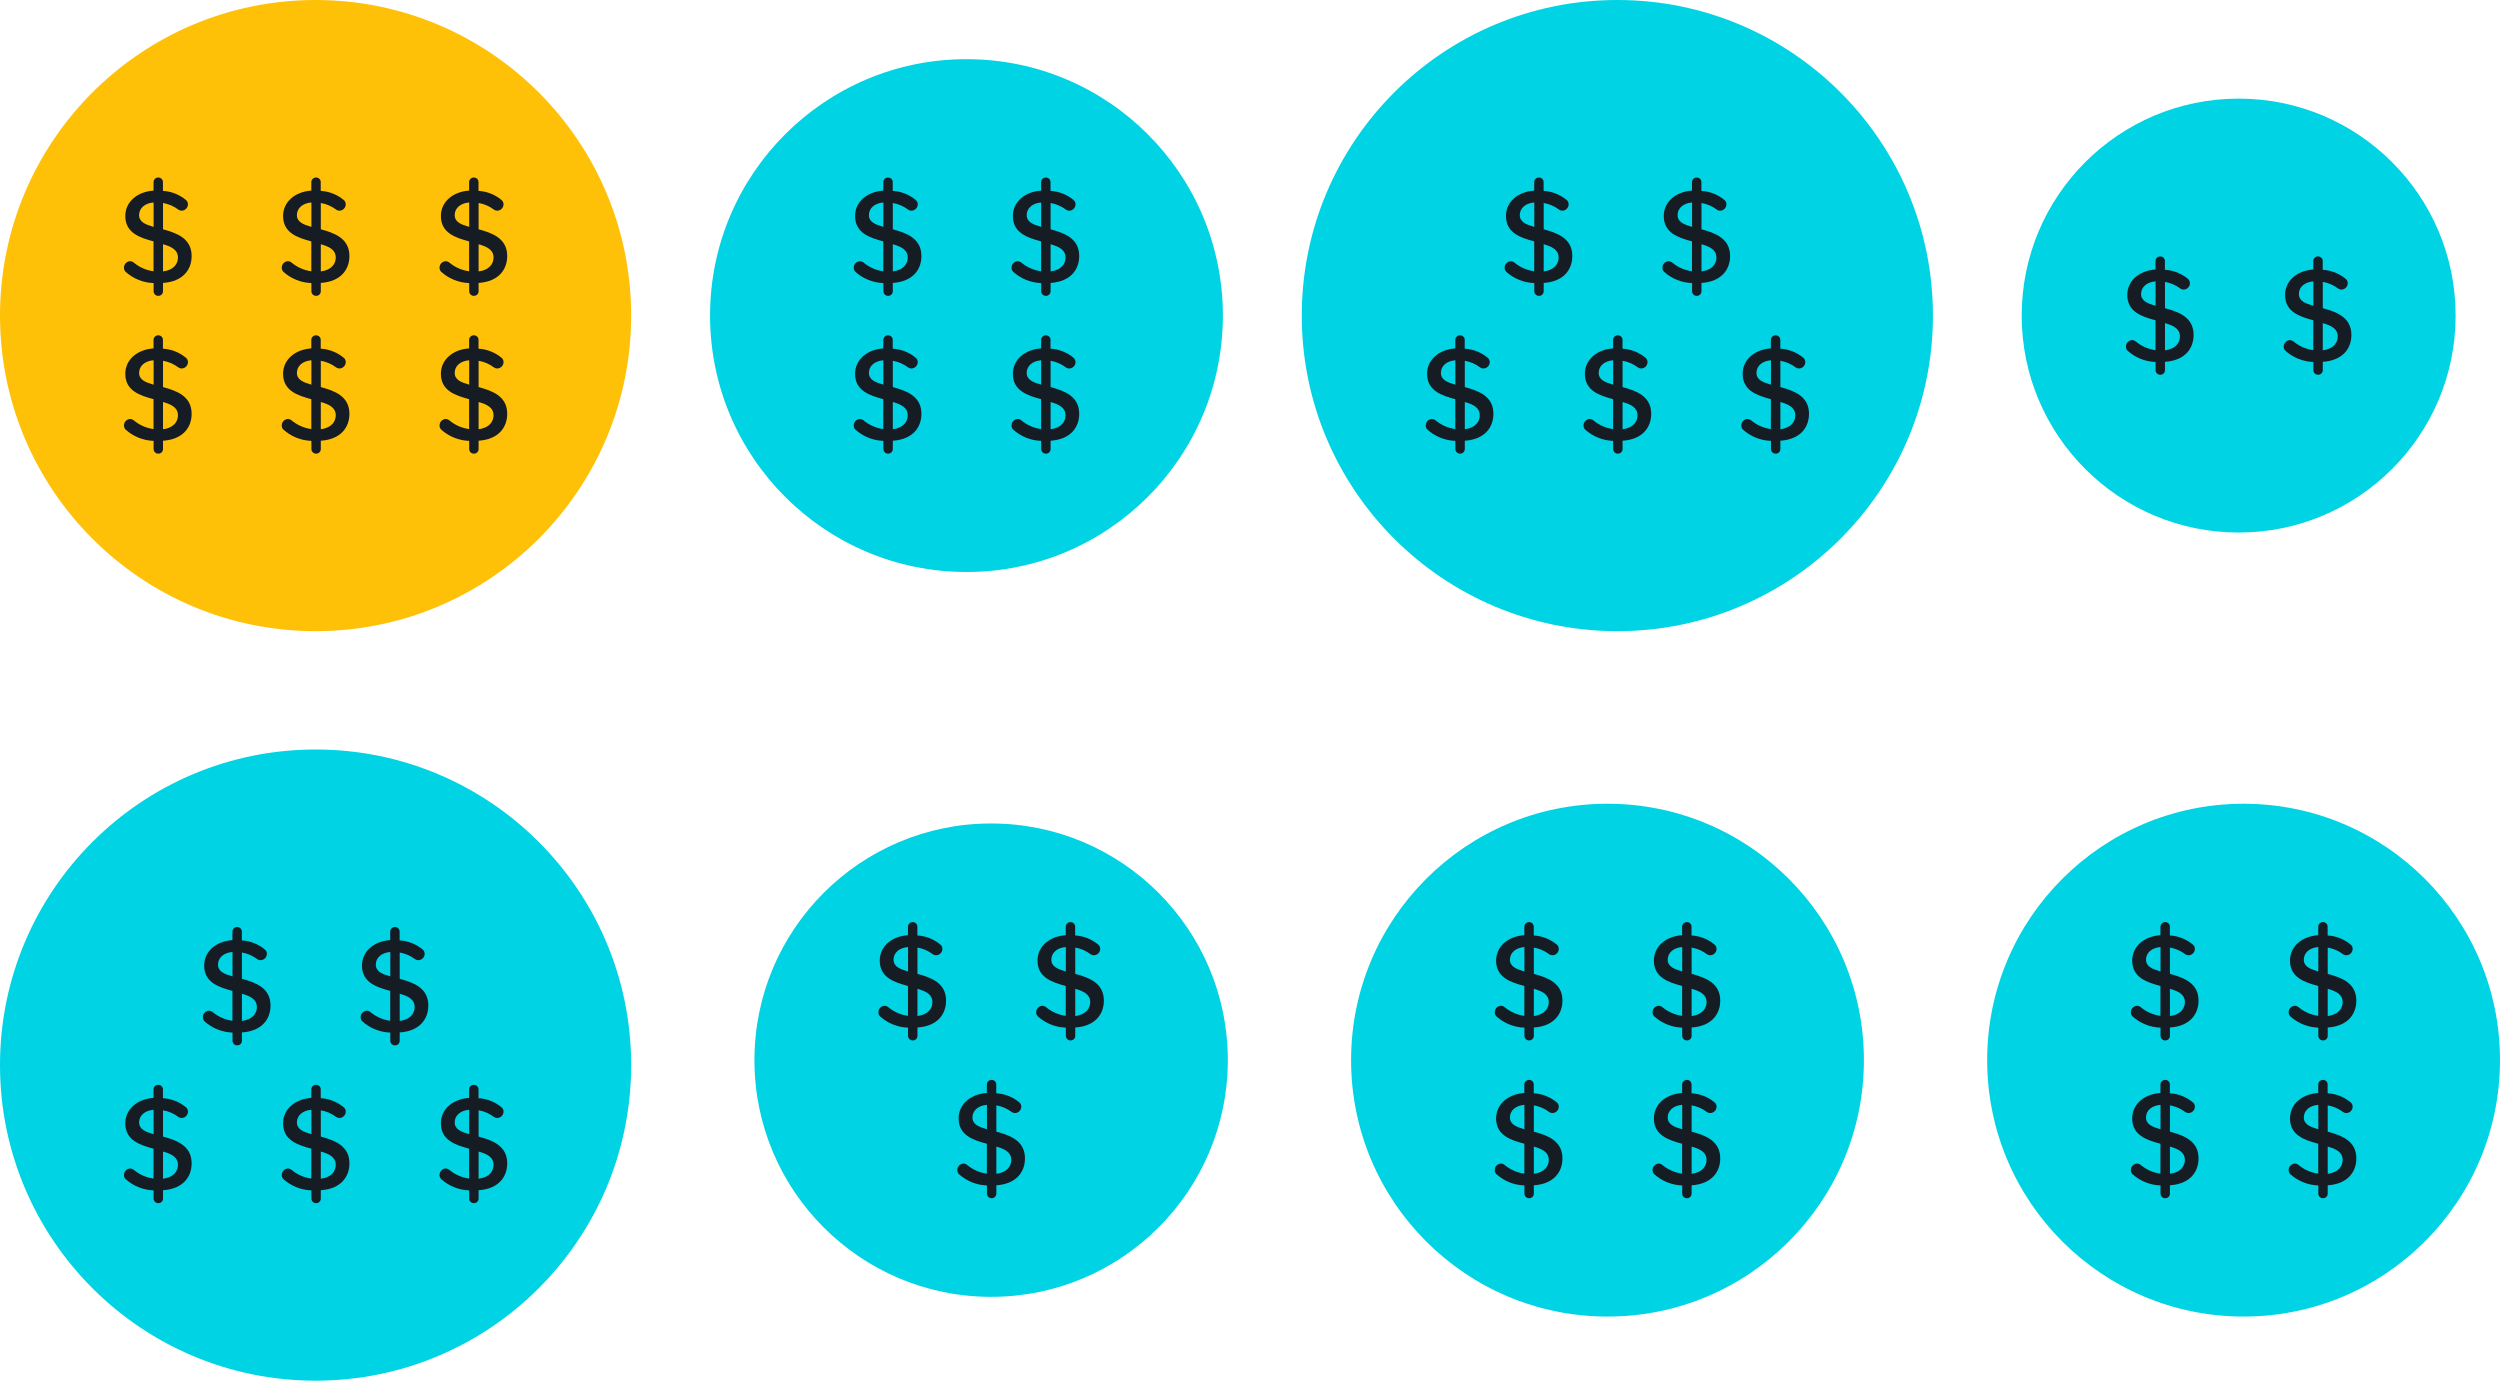 <svg width="507" height="280" viewBox="0 0 507 280" fill="none" xmlns="http://www.w3.org/2000/svg">
<circle cx="64" cy="64" r="64" fill="#FFC107"/>
<g clip-path="url(#clip0)">
<path d="M33.06 46.5V41.168C34.201 41.36 35.277 41.828 36.197 42.531C36.38 42.657 36.595 42.725 36.818 42.728C37.531 42.728 38.113 42.154 38.12 41.44C38.122 41.134 38.002 40.84 37.787 40.622C36.459 39.484 34.792 38.813 33.045 38.713V36.926C33.045 36.415 32.632 36.002 32.121 36.002C32.111 36 32.1 36 32.089 36C31.571 35.992 31.144 36.406 31.136 36.926V38.653C27.728 38.895 25.41 41.001 25.41 43.804C25.41 47.243 28.334 48.197 31.136 48.955V55.015C29.658 54.816 28.264 54.203 27.122 53.242C26.907 53.071 26.64 52.975 26.364 52.969C25.666 53.018 25.128 53.603 25.137 54.303C25.136 54.609 25.255 54.903 25.47 55.121C27.035 56.53 29.047 57.34 31.151 57.408V59.075C31.151 59.085 31.153 59.096 31.153 59.107C31.177 59.625 31.618 60.025 32.136 59.999C32.647 59.999 33.06 59.585 33.06 59.075V57.378C37.196 57.105 38.863 54.59 38.863 51.924C38.863 48.349 35.863 47.258 33.06 46.5ZM31.152 46.016C29.5 45.531 28.213 45.031 28.213 43.622C28.213 42.213 29.379 41.198 31.152 41.062V46.016ZM33.06 55.045V49.53C34.772 50.015 36.106 50.667 36.09 52.257C36.09 53.409 35.303 54.772 33.06 55.045Z" fill="#161C24"/>
</g>
<g clip-path="url(#clip1)">
<path d="M33.06 78.5V73.168C34.201 73.36 35.277 73.828 36.197 74.531C36.38 74.657 36.595 74.725 36.818 74.728C37.531 74.728 38.113 74.154 38.12 73.44C38.122 73.134 38.002 72.841 37.787 72.622C36.459 71.484 34.792 70.813 33.045 70.713V68.926C33.045 68.415 32.632 68.002 32.121 68.002C32.111 68 32.1 68 32.089 68C31.571 67.993 31.144 68.406 31.136 68.926V70.653C27.728 70.895 25.41 73.001 25.41 75.804C25.41 79.243 28.334 80.197 31.136 80.955V87.015C29.658 86.816 28.264 86.203 27.122 85.242C26.907 85.071 26.64 84.975 26.364 84.969C25.666 85.018 25.128 85.603 25.137 86.303C25.136 86.609 25.255 86.903 25.47 87.121C27.035 88.53 29.047 89.34 31.151 89.408V91.075C31.151 91.085 31.153 91.096 31.153 91.107C31.177 91.625 31.618 92.025 32.136 91.999C32.647 91.999 33.06 91.585 33.06 91.075V89.378C37.196 89.105 38.863 86.59 38.863 83.924C38.863 80.349 35.863 79.258 33.06 78.5ZM31.152 78.016C29.5 77.531 28.213 77.031 28.213 75.622C28.213 74.213 29.379 73.198 31.152 73.062V78.016ZM33.06 87.045V81.53C34.772 82.015 36.106 82.667 36.09 84.257C36.09 85.409 35.303 86.772 33.06 87.045Z" fill="#161C24"/>
</g>
<g clip-path="url(#clip2)">
<path d="M65.061 46.5V41.168C66.201 41.36 67.277 41.828 68.197 42.531C68.38 42.657 68.595 42.725 68.818 42.728C69.531 42.728 70.113 42.154 70.121 41.44C70.122 41.134 70.002 40.84 69.787 40.622C68.459 39.484 66.792 38.813 65.045 38.713V36.926C65.045 36.415 64.632 36.002 64.121 36.002C64.111 36 64.1 36 64.089 36C63.571 35.992 63.144 36.406 63.136 36.926V38.653C59.728 38.895 57.41 41.001 57.41 43.804C57.41 47.243 60.334 48.197 63.136 48.955V55.015C61.658 54.816 60.264 54.203 59.122 53.242C58.907 53.071 58.64 52.975 58.364 52.969C57.666 53.018 57.128 53.603 57.137 54.303C57.136 54.609 57.255 54.903 57.47 55.121C59.035 56.53 61.047 57.34 63.151 57.408V59.075C63.151 59.085 63.153 59.096 63.153 59.107C63.177 59.625 63.618 60.025 64.136 59.999C64.647 59.999 65.06 59.585 65.06 59.075V57.378C69.196 57.105 70.863 54.59 70.863 51.924C70.863 48.349 67.863 47.258 65.061 46.5ZM63.152 46.016C61.5 45.531 60.213 45.031 60.213 43.622C60.213 42.213 61.379 41.198 63.152 41.062V46.016ZM65.061 55.045V49.53C66.772 50.015 68.106 50.667 68.09 52.257C68.09 53.409 67.303 54.772 65.061 55.045Z" fill="#161C24"/>
</g>
<g clip-path="url(#clip3)">
<path d="M65.061 78.5V73.168C66.201 73.36 67.277 73.828 68.197 74.531C68.38 74.657 68.595 74.725 68.818 74.728C69.531 74.728 70.113 74.154 70.121 73.44C70.122 73.134 70.002 72.841 69.787 72.622C68.459 71.484 66.792 70.813 65.045 70.713V68.926C65.045 68.415 64.632 68.002 64.121 68.002C64.111 68 64.1 68 64.089 68C63.571 67.993 63.144 68.406 63.136 68.926V70.653C59.728 70.895 57.41 73.001 57.41 75.804C57.41 79.243 60.334 80.197 63.136 80.955V87.015C61.658 86.816 60.264 86.203 59.122 85.242C58.907 85.071 58.64 84.975 58.364 84.969C57.666 85.018 57.128 85.603 57.137 86.303C57.136 86.609 57.255 86.903 57.47 87.121C59.035 88.53 61.047 89.34 63.151 89.408V91.075C63.151 91.085 63.153 91.096 63.153 91.107C63.177 91.625 63.618 92.025 64.136 91.999C64.647 91.999 65.06 91.585 65.06 91.075V89.378C69.196 89.105 70.863 86.59 70.863 83.924C70.863 80.349 67.863 79.258 65.061 78.5ZM63.152 78.016C61.5 77.531 60.213 77.031 60.213 75.622C60.213 74.213 61.379 73.198 63.152 73.062V78.016ZM65.061 87.045V81.53C66.772 82.015 68.106 82.667 68.09 84.257C68.09 85.409 67.303 86.772 65.061 87.045Z" fill="#161C24"/>
</g>
<g clip-path="url(#clip4)">
<path d="M97.061 46.5V41.168C98.201 41.36 99.277 41.828 100.196 42.531C100.38 42.657 100.595 42.725 100.818 42.728C101.531 42.728 102.113 42.154 102.12 41.44C102.122 41.134 102.002 40.84 101.787 40.622C100.459 39.484 98.792 38.813 97.045 38.713V36.926C97.045 36.415 96.632 36.002 96.121 36.002C96.111 36 96.1 36 96.089 36C95.571 35.992 95.144 36.406 95.136 36.926V38.653C91.728 38.895 89.41 41.001 89.41 43.804C89.41 47.243 92.334 48.197 95.136 48.955V55.015C93.658 54.816 92.264 54.203 91.122 53.242C90.907 53.071 90.64 52.975 90.364 52.969C89.666 53.018 89.128 53.603 89.137 54.303C89.136 54.609 89.255 54.903 89.47 55.121C91.035 56.53 93.047 57.34 95.151 57.408V59.075C95.151 59.085 95.153 59.096 95.153 59.107C95.177 59.625 95.618 60.025 96.136 59.999C96.647 59.999 97.06 59.585 97.06 59.075V57.378C101.196 57.105 102.863 54.59 102.863 51.924C102.863 48.349 99.863 47.258 97.061 46.5ZM95.152 46.016C93.5 45.531 92.213 45.031 92.213 43.622C92.213 42.213 93.379 41.198 95.152 41.062V46.016ZM97.061 55.045V49.53C98.772 50.015 100.106 50.667 100.09 52.257C100.09 53.409 99.303 54.772 97.061 55.045Z" fill="#161C24"/>
</g>
<g clip-path="url(#clip5)">
<path d="M97.061 78.5V73.168C98.201 73.36 99.277 73.828 100.196 74.531C100.38 74.657 100.595 74.725 100.818 74.728C101.531 74.728 102.113 74.154 102.12 73.44C102.122 73.134 102.002 72.841 101.787 72.622C100.459 71.484 98.792 70.813 97.045 70.713V68.926C97.045 68.415 96.632 68.002 96.121 68.002C96.111 68 96.1 68 96.089 68C95.571 67.993 95.144 68.406 95.136 68.926V70.653C91.728 70.895 89.41 73.001 89.41 75.804C89.41 79.243 92.334 80.197 95.136 80.955V87.015C93.658 86.816 92.264 86.203 91.122 85.242C90.907 85.071 90.64 84.975 90.364 84.969C89.666 85.018 89.128 85.603 89.137 86.303C89.136 86.609 89.255 86.903 89.47 87.121C91.035 88.53 93.047 89.34 95.151 89.408V91.075C95.151 91.085 95.153 91.096 95.153 91.107C95.177 91.625 95.618 92.025 96.136 91.999C96.647 91.999 97.06 91.585 97.06 91.075V89.378C101.196 89.105 102.863 86.59 102.863 83.924C102.863 80.349 99.863 79.258 97.061 78.5ZM95.152 78.016C93.5 77.531 92.213 77.031 92.213 75.622C92.213 74.213 93.379 73.198 95.152 73.062V78.016ZM97.061 87.045V81.53C98.772 82.015 100.106 82.667 100.09 84.257C100.09 85.409 99.303 86.772 97.061 87.045Z" fill="#161C24"/>
</g>
<circle cx="196" cy="64" r="52" fill="#00D3E3"/>
<g clip-path="url(#clip6)">
<path d="M181.06 46.5V41.168C182.201 41.36 183.277 41.828 184.196 42.531C184.38 42.657 184.595 42.725 184.818 42.728C185.531 42.728 186.113 42.154 186.12 41.44C186.122 41.134 186.002 40.84 185.787 40.622C184.459 39.484 182.792 38.813 181.045 38.713V36.926C181.045 36.415 180.632 36.002 180.121 36.002C180.111 36 180.1 36 180.089 36C179.571 35.992 179.144 36.406 179.136 36.926V38.653C175.728 38.895 173.41 41.001 173.41 43.804C173.41 47.243 176.334 48.197 179.136 48.955V55.015C177.658 54.816 176.264 54.203 175.122 53.242C174.907 53.071 174.64 52.975 174.364 52.969C173.666 53.018 173.128 53.603 173.137 54.303C173.136 54.609 173.255 54.903 173.47 55.121C175.035 56.53 177.047 57.34 179.152 57.408V59.075C179.152 59.085 179.153 59.096 179.153 59.107C179.177 59.625 179.618 60.025 180.136 59.999C180.647 59.999 181.06 59.585 181.06 59.075V57.378C185.196 57.105 186.863 54.59 186.863 51.924C186.863 48.349 183.863 47.258 181.06 46.5ZM179.152 46.016C177.5 45.531 176.213 45.031 176.213 43.622C176.213 42.213 177.379 41.198 179.152 41.062V46.016ZM181.06 55.045V49.53C182.772 50.015 184.106 50.667 184.09 52.257C184.09 53.409 183.303 54.772 181.06 55.045Z" fill="#161C24"/>
</g>
<g clip-path="url(#clip7)">
<path d="M181.06 78.5V73.168C182.201 73.36 183.277 73.828 184.196 74.531C184.38 74.657 184.595 74.725 184.818 74.728C185.531 74.728 186.113 74.154 186.12 73.44C186.122 73.134 186.002 72.841 185.787 72.622C184.459 71.484 182.792 70.813 181.045 70.713V68.926C181.045 68.415 180.632 68.002 180.121 68.002C180.111 68 180.1 68 180.089 68C179.571 67.993 179.144 68.406 179.136 68.926V70.653C175.728 70.895 173.41 73.001 173.41 75.804C173.41 79.243 176.334 80.197 179.136 80.955V87.015C177.658 86.816 176.264 86.203 175.122 85.242C174.907 85.071 174.64 84.975 174.364 84.969C173.666 85.018 173.128 85.603 173.137 86.303C173.136 86.609 173.255 86.903 173.47 87.121C175.035 88.53 177.047 89.34 179.152 89.408V91.075C179.152 91.085 179.153 91.096 179.153 91.107C179.177 91.625 179.618 92.025 180.136 91.999C180.647 91.999 181.06 91.585 181.06 91.075V89.378C185.196 89.105 186.863 86.59 186.863 83.924C186.863 80.349 183.863 79.258 181.06 78.5ZM179.152 78.016C177.5 77.531 176.213 77.031 176.213 75.622C176.213 74.213 177.379 73.198 179.152 73.062V78.016ZM181.06 87.045V81.53C182.772 82.015 184.106 82.667 184.09 84.257C184.09 85.409 183.303 86.772 181.06 87.045Z" fill="#161C24"/>
</g>
<g clip-path="url(#clip8)">
<path d="M213.06 46.5V41.168C214.201 41.36 215.277 41.828 216.196 42.531C216.38 42.657 216.595 42.725 216.818 42.728C217.531 42.728 218.113 42.154 218.12 41.44C218.122 41.134 218.002 40.84 217.787 40.622C216.459 39.484 214.792 38.813 213.045 38.713V36.926C213.045 36.415 212.632 36.002 212.121 36.002C212.111 36 212.1 36 212.089 36C211.571 35.992 211.144 36.406 211.136 36.926V38.653C207.728 38.895 205.41 41.001 205.41 43.804C205.41 47.243 208.334 48.197 211.136 48.955V55.015C209.658 54.816 208.264 54.203 207.122 53.242C206.907 53.071 206.64 52.975 206.364 52.969C205.666 53.018 205.128 53.603 205.137 54.303C205.136 54.609 205.255 54.903 205.47 55.121C207.035 56.53 209.047 57.34 211.152 57.408V59.075C211.152 59.085 211.153 59.096 211.153 59.107C211.177 59.625 211.618 60.025 212.136 59.999C212.647 59.999 213.06 59.585 213.06 59.075V57.378C217.196 57.105 218.863 54.59 218.863 51.924C218.863 48.349 215.863 47.258 213.06 46.5ZM211.152 46.016C209.5 45.531 208.213 45.031 208.213 43.622C208.213 42.213 209.379 41.198 211.152 41.062V46.016ZM213.06 55.045V49.53C214.772 50.015 216.106 50.667 216.09 52.257C216.09 53.409 215.303 54.772 213.06 55.045Z" fill="#161C24"/>
</g>
<g clip-path="url(#clip9)">
<path d="M213.06 78.5V73.168C214.201 73.36 215.277 73.828 216.196 74.531C216.38 74.657 216.595 74.725 216.818 74.728C217.531 74.728 218.113 74.154 218.12 73.44C218.122 73.134 218.002 72.841 217.787 72.622C216.459 71.484 214.792 70.813 213.045 70.713V68.926C213.045 68.415 212.632 68.002 212.121 68.002C212.111 68 212.1 68 212.089 68C211.571 67.993 211.144 68.406 211.136 68.926V70.653C207.728 70.895 205.41 73.001 205.41 75.804C205.41 79.243 208.334 80.197 211.136 80.955V87.015C209.658 86.816 208.264 86.203 207.122 85.242C206.907 85.071 206.64 84.975 206.364 84.969C205.666 85.018 205.128 85.603 205.137 86.303C205.136 86.609 205.255 86.903 205.47 87.121C207.035 88.53 209.047 89.34 211.152 89.408V91.075C211.152 91.085 211.153 91.096 211.153 91.107C211.177 91.625 211.618 92.025 212.136 91.999C212.647 91.999 213.06 91.585 213.06 91.075V89.378C217.196 89.105 218.863 86.59 218.863 83.924C218.863 80.349 215.863 79.258 213.06 78.5ZM211.152 78.016C209.5 77.531 208.213 77.031 208.213 75.622C208.213 74.213 209.379 73.198 211.152 73.062V78.016ZM213.06 87.045V81.53C214.772 82.015 216.106 82.667 216.09 84.257C216.09 85.409 215.303 86.772 213.06 87.045Z" fill="#161C24"/>
</g>
<circle cx="326" cy="215" r="52" fill="#00D3E3"/>
<g clip-path="url(#clip10)">
<path d="M311.06 197.5V192.168C312.201 192.36 313.277 192.828 314.196 193.531C314.38 193.657 314.595 193.725 314.818 193.728C315.531 193.728 316.113 193.154 316.12 192.44C316.122 192.134 316.002 191.84 315.787 191.622C314.459 190.485 312.792 189.813 311.045 189.713V187.926C311.045 187.415 310.632 187.002 310.121 187.002C310.111 187 310.1 187 310.089 187C309.571 186.993 309.144 187.406 309.136 187.926V189.653C305.728 189.895 303.41 192.001 303.41 194.804C303.41 198.243 306.334 199.197 309.136 199.955V206.015C307.658 205.816 306.264 205.203 305.122 204.242C304.907 204.071 304.64 203.975 304.364 203.969C303.666 204.018 303.128 204.603 303.137 205.303C303.136 205.609 303.255 205.902 303.47 206.121C305.035 207.53 307.047 208.34 309.152 208.408V210.075C309.152 210.085 309.153 210.096 309.153 210.107C309.177 210.625 309.618 211.025 310.136 210.999C310.647 210.999 311.06 210.585 311.06 210.075V208.378C315.196 208.105 316.863 205.59 316.863 202.924C316.863 199.349 313.863 198.258 311.06 197.5ZM309.152 197.016C307.5 196.531 306.213 196.031 306.213 194.622C306.213 193.213 307.379 192.198 309.152 192.062V197.016ZM311.06 206.045V200.53C312.772 201.015 314.106 201.667 314.09 203.257C314.09 204.409 313.303 205.772 311.06 206.045Z" fill="#161C24"/>
</g>
<g clip-path="url(#clip11)">
<path d="M311.06 229.5V224.168C312.201 224.36 313.277 224.828 314.196 225.531C314.38 225.657 314.595 225.725 314.818 225.728C315.531 225.728 316.113 225.154 316.12 224.44C316.122 224.134 316.002 223.84 315.787 223.622C314.459 222.485 312.792 221.813 311.045 221.713V219.926C311.045 219.415 310.632 219.002 310.121 219.002C310.111 219 310.1 219 310.089 219C309.571 218.993 309.144 219.406 309.136 219.926V221.653C305.728 221.895 303.41 224.001 303.41 226.804C303.41 230.243 306.334 231.197 309.136 231.955V238.015C307.658 237.816 306.264 237.203 305.122 236.242C304.907 236.071 304.64 235.975 304.364 235.969C303.666 236.018 303.128 236.603 303.137 237.303C303.136 237.609 303.255 237.902 303.47 238.121C305.035 239.53 307.047 240.34 309.152 240.408V242.075C309.152 242.085 309.153 242.096 309.153 242.107C309.177 242.625 309.618 243.025 310.136 242.999C310.647 242.999 311.06 242.585 311.06 242.075V240.378C315.196 240.105 316.863 237.59 316.863 234.924C316.863 231.349 313.863 230.258 311.06 229.5ZM309.152 229.016C307.5 228.531 306.213 228.031 306.213 226.622C306.213 225.213 307.379 224.198 309.152 224.062V229.016ZM311.06 238.045V232.53C312.772 233.015 314.106 233.667 314.09 235.257C314.09 236.409 313.303 237.772 311.06 238.045Z" fill="#161C24"/>
</g>
<g clip-path="url(#clip12)">
<path d="M343.06 197.5V192.168C344.201 192.36 345.277 192.828 346.196 193.531C346.38 193.657 346.595 193.725 346.818 193.728C347.531 193.728 348.113 193.154 348.12 192.44C348.122 192.134 348.002 191.84 347.787 191.622C346.459 190.485 344.792 189.813 343.045 189.713V187.926C343.045 187.415 342.632 187.002 342.121 187.002C342.111 187 342.1 187 342.089 187C341.571 186.993 341.144 187.406 341.136 187.926V189.653C337.728 189.895 335.41 192.001 335.41 194.804C335.41 198.243 338.334 199.197 341.136 199.955V206.015C339.658 205.816 338.264 205.203 337.122 204.242C336.907 204.071 336.64 203.975 336.364 203.969C335.666 204.018 335.128 204.603 335.137 205.303C335.136 205.609 335.255 205.902 335.47 206.121C337.035 207.53 339.047 208.34 341.152 208.408V210.075C341.152 210.085 341.153 210.096 341.153 210.107C341.177 210.625 341.618 211.025 342.136 210.999C342.647 210.999 343.06 210.585 343.06 210.075V208.378C347.196 208.105 348.863 205.59 348.863 202.924C348.863 199.349 345.863 198.258 343.06 197.5ZM341.152 197.016C339.5 196.531 338.213 196.031 338.213 194.622C338.213 193.213 339.379 192.198 341.152 192.062V197.016ZM343.06 206.045V200.53C344.772 201.015 346.106 201.667 346.09 203.257C346.09 204.409 345.303 205.772 343.06 206.045Z" fill="#161C24"/>
</g>
<g clip-path="url(#clip13)">
<path d="M343.06 229.5V224.168C344.201 224.36 345.277 224.828 346.196 225.531C346.38 225.657 346.595 225.725 346.818 225.728C347.531 225.728 348.113 225.154 348.12 224.44C348.122 224.134 348.002 223.84 347.787 223.622C346.459 222.485 344.792 221.813 343.045 221.713V219.926C343.045 219.415 342.632 219.002 342.121 219.002C342.111 219 342.1 219 342.089 219C341.571 218.993 341.144 219.406 341.136 219.926V221.653C337.728 221.895 335.41 224.001 335.41 226.804C335.41 230.243 338.334 231.197 341.136 231.955V238.015C339.658 237.816 338.264 237.203 337.122 236.242C336.907 236.071 336.64 235.975 336.364 235.969C335.666 236.018 335.128 236.603 335.137 237.303C335.136 237.609 335.255 237.902 335.47 238.121C337.035 239.53 339.047 240.34 341.152 240.408V242.075C341.152 242.085 341.153 242.096 341.153 242.107C341.177 242.625 341.618 243.025 342.136 242.999C342.647 242.999 343.06 242.585 343.06 242.075V240.378C347.196 240.105 348.863 237.59 348.863 234.924C348.863 231.349 345.863 230.258 343.06 229.5ZM341.152 229.016C339.5 228.531 338.213 228.031 338.213 226.622C338.213 225.213 339.379 224.198 341.152 224.062V229.016ZM343.06 238.045V232.53C344.772 233.015 346.106 233.667 346.09 235.257C346.09 236.409 345.303 237.772 343.06 238.045Z" fill="#161C24"/>
</g>
<circle cx="455" cy="215" r="52" fill="#00D3E3"/>
<g clip-path="url(#clip14)">
<path d="M440.06 197.5V192.168C441.201 192.36 442.277 192.828 443.196 193.531C443.38 193.657 443.595 193.725 443.818 193.728C444.531 193.728 445.113 193.154 445.12 192.44C445.122 192.134 445.002 191.84 444.787 191.622C443.459 190.485 441.792 189.813 440.045 189.713V187.926C440.045 187.415 439.632 187.002 439.121 187.002C439.111 187 439.1 187 439.089 187C438.571 186.993 438.144 187.406 438.136 187.926V189.653C434.728 189.895 432.41 192.001 432.41 194.804C432.41 198.243 435.334 199.197 438.136 199.955V206.015C436.658 205.816 435.264 205.203 434.122 204.242C433.907 204.071 433.64 203.975 433.364 203.969C432.666 204.018 432.128 204.603 432.137 205.303C432.136 205.609 432.255 205.902 432.47 206.121C434.035 207.53 436.047 208.34 438.152 208.408V210.075C438.152 210.085 438.153 210.096 438.153 210.107C438.177 210.625 438.618 211.025 439.136 210.999C439.647 210.999 440.06 210.585 440.06 210.075V208.378C444.196 208.105 445.863 205.59 445.863 202.924C445.863 199.349 442.863 198.258 440.06 197.5ZM438.152 197.016C436.5 196.531 435.213 196.031 435.213 194.622C435.213 193.213 436.379 192.198 438.152 192.062V197.016ZM440.06 206.045V200.53C441.772 201.015 443.106 201.667 443.09 203.257C443.09 204.409 442.303 205.772 440.06 206.045Z" fill="#161C24"/>
</g>
<g clip-path="url(#clip15)">
<path d="M440.06 229.5V224.168C441.201 224.36 442.277 224.828 443.196 225.531C443.38 225.657 443.595 225.725 443.818 225.728C444.531 225.728 445.113 225.154 445.12 224.44C445.122 224.134 445.002 223.84 444.787 223.622C443.459 222.485 441.792 221.813 440.045 221.713V219.926C440.045 219.415 439.632 219.002 439.121 219.002C439.111 219 439.1 219 439.089 219C438.571 218.993 438.144 219.406 438.136 219.926V221.653C434.728 221.895 432.41 224.001 432.41 226.804C432.41 230.243 435.334 231.197 438.136 231.955V238.015C436.658 237.816 435.264 237.203 434.122 236.242C433.907 236.071 433.64 235.975 433.364 235.969C432.666 236.018 432.128 236.603 432.137 237.303C432.136 237.609 432.255 237.902 432.47 238.121C434.035 239.53 436.047 240.34 438.152 240.408V242.075C438.152 242.085 438.153 242.096 438.153 242.107C438.177 242.625 438.618 243.025 439.136 242.999C439.647 242.999 440.06 242.585 440.06 242.075V240.378C444.196 240.105 445.863 237.59 445.863 234.924C445.863 231.349 442.863 230.258 440.06 229.5ZM438.152 229.016C436.5 228.531 435.213 228.031 435.213 226.622C435.213 225.213 436.379 224.198 438.152 224.062V229.016ZM440.06 238.045V232.53C441.772 233.015 443.106 233.667 443.09 235.257C443.09 236.409 442.303 237.772 440.06 238.045Z" fill="#161C24"/>
</g>
<g clip-path="url(#clip16)">
<path d="M472.06 197.5V192.168C473.201 192.36 474.277 192.828 475.196 193.531C475.38 193.657 475.595 193.725 475.818 193.728C476.531 193.728 477.113 193.154 477.12 192.44C477.122 192.134 477.002 191.84 476.787 191.622C475.459 190.485 473.792 189.813 472.045 189.713V187.926C472.045 187.415 471.632 187.002 471.121 187.002C471.111 187 471.1 187 471.089 187C470.571 186.993 470.144 187.406 470.136 187.926V189.653C466.728 189.895 464.41 192.001 464.41 194.804C464.41 198.243 467.334 199.197 470.136 199.955V206.015C468.658 205.816 467.264 205.203 466.122 204.242C465.907 204.071 465.64 203.975 465.364 203.969C464.666 204.018 464.128 204.603 464.137 205.303C464.136 205.609 464.255 205.902 464.47 206.121C466.035 207.53 468.047 208.34 470.152 208.408V210.075C470.152 210.085 470.153 210.096 470.153 210.107C470.177 210.625 470.618 211.025 471.136 210.999C471.647 210.999 472.06 210.585 472.06 210.075V208.378C476.196 208.105 477.863 205.59 477.863 202.924C477.863 199.349 474.863 198.258 472.06 197.5ZM470.152 197.016C468.5 196.531 467.213 196.031 467.213 194.622C467.213 193.213 468.379 192.198 470.152 192.062V197.016ZM472.06 206.045V200.53C473.772 201.015 475.106 201.667 475.09 203.257C475.09 204.409 474.303 205.772 472.06 206.045Z" fill="#161C24"/>
</g>
<g clip-path="url(#clip17)">
<path d="M472.06 229.5V224.168C473.201 224.36 474.277 224.828 475.196 225.531C475.38 225.657 475.595 225.725 475.818 225.728C476.531 225.728 477.113 225.154 477.12 224.44C477.122 224.134 477.002 223.84 476.787 223.622C475.459 222.485 473.792 221.813 472.045 221.713V219.926C472.045 219.415 471.632 219.002 471.121 219.002C471.111 219 471.1 219 471.089 219C470.571 218.993 470.144 219.406 470.136 219.926V221.653C466.728 221.895 464.41 224.001 464.41 226.804C464.41 230.243 467.334 231.197 470.136 231.955V238.015C468.658 237.816 467.264 237.203 466.122 236.242C465.907 236.071 465.64 235.975 465.364 235.969C464.666 236.018 464.128 236.603 464.137 237.303C464.136 237.609 464.255 237.902 464.47 238.121C466.035 239.53 468.047 240.34 470.152 240.408V242.075C470.152 242.085 470.153 242.096 470.153 242.107C470.177 242.625 470.618 243.025 471.136 242.999C471.647 242.999 472.06 242.585 472.06 242.075V240.378C476.196 240.105 477.863 237.59 477.863 234.924C477.863 231.349 474.863 230.258 472.06 229.5ZM470.152 229.016C468.5 228.531 467.213 228.031 467.213 226.622C467.213 225.213 468.379 224.198 470.152 224.062V229.016ZM472.06 238.045V232.53C473.772 233.015 475.106 233.667 475.09 235.257C475.09 236.409 474.303 237.772 472.06 238.045Z" fill="#161C24"/>
</g>
<circle cx="454" cy="64" r="44" fill="#00D3E3"/>
<g clip-path="url(#clip18)">
<path d="M439.06 62.5V57.168C440.201 57.36 441.277 57.828 442.196 58.531C442.38 58.657 442.595 58.725 442.818 58.728C443.531 58.728 444.113 58.154 444.12 57.44C444.122 57.134 444.002 56.84 443.787 56.622C442.459 55.484 440.792 54.813 439.045 54.713V52.926C439.045 52.415 438.632 52.002 438.121 52.002C438.111 52 438.1 52 438.089 52C437.571 51.992 437.144 52.406 437.136 52.926V54.653C433.728 54.895 431.41 57.001 431.41 59.804C431.41 63.243 434.334 64.197 437.136 64.955V71.015C435.658 70.816 434.264 70.203 433.122 69.242C432.907 69.071 432.64 68.975 432.364 68.969C431.666 69.018 431.128 69.603 431.137 70.303C431.136 70.609 431.255 70.903 431.47 71.121C433.035 72.53 435.047 73.34 437.152 73.408V75.075C437.152 75.085 437.153 75.096 437.153 75.107C437.177 75.625 437.618 76.025 438.136 75.999C438.647 75.999 439.06 75.585 439.06 75.075V73.378C443.196 73.105 444.863 70.59 444.863 67.924C444.863 64.349 441.863 63.258 439.06 62.5ZM437.152 62.016C435.5 61.531 434.213 61.031 434.213 59.622C434.213 58.213 435.379 57.198 437.152 57.062V62.016ZM439.06 71.045V65.53C440.772 66.015 442.106 66.667 442.09 68.257C442.09 69.409 441.303 70.772 439.06 71.045Z" fill="#161C24"/>
</g>
<g clip-path="url(#clip19)">
<path d="M471.06 62.5V57.168C472.201 57.36 473.277 57.828 474.196 58.531C474.38 58.657 474.595 58.725 474.818 58.728C475.531 58.728 476.113 58.154 476.12 57.44C476.122 57.134 476.002 56.84 475.787 56.622C474.459 55.484 472.792 54.813 471.045 54.713V52.926C471.045 52.415 470.632 52.002 470.121 52.002C470.111 52 470.1 52 470.089 52C469.571 51.992 469.144 52.406 469.136 52.926V54.653C465.728 54.895 463.41 57.001 463.41 59.804C463.41 63.243 466.334 64.197 469.136 64.955V71.015C467.658 70.816 466.264 70.203 465.122 69.242C464.907 69.071 464.64 68.975 464.364 68.969C463.666 69.018 463.128 69.603 463.137 70.303C463.136 70.609 463.255 70.903 463.47 71.121C465.035 72.53 467.047 73.34 469.152 73.408V75.075C469.152 75.085 469.153 75.096 469.153 75.107C469.177 75.625 469.618 76.025 470.136 75.999C470.647 75.999 471.06 75.585 471.06 75.075V73.378C475.196 73.105 476.863 70.59 476.863 67.924C476.863 64.349 473.863 63.258 471.06 62.5ZM469.152 62.016C467.5 61.531 466.213 61.031 466.213 59.622C466.213 58.213 467.379 57.198 469.152 57.062V62.016ZM471.06 71.045V65.53C472.772 66.015 474.106 66.667 474.09 68.257C474.09 69.409 473.303 70.772 471.06 71.045Z" fill="#161C24"/>
</g>
<circle cx="328" cy="64" r="64" fill="#00D3E3"/>
<g clip-path="url(#clip20)">
<path d="M313.06 46.5V41.168C314.201 41.36 315.277 41.828 316.196 42.531C316.38 42.657 316.595 42.725 316.818 42.728C317.531 42.728 318.113 42.154 318.12 41.44C318.122 41.134 318.002 40.84 317.787 40.622C316.459 39.484 314.792 38.813 313.045 38.713V36.926C313.045 36.415 312.632 36.002 312.121 36.002C312.111 36 312.1 36 312.089 36C311.571 35.992 311.144 36.406 311.136 36.926V38.653C307.728 38.895 305.41 41.001 305.41 43.804C305.41 47.243 308.334 48.197 311.136 48.955V55.015C309.658 54.816 308.264 54.203 307.122 53.242C306.907 53.071 306.64 52.975 306.364 52.969C305.666 53.018 305.128 53.603 305.137 54.303C305.136 54.609 305.255 54.903 305.47 55.121C307.035 56.53 309.047 57.34 311.152 57.408V59.075C311.152 59.085 311.153 59.096 311.153 59.107C311.177 59.625 311.618 60.025 312.136 59.999C312.647 59.999 313.06 59.585 313.06 59.075V57.378C317.196 57.105 318.863 54.59 318.863 51.924C318.863 48.349 315.863 47.258 313.06 46.5ZM311.152 46.016C309.5 45.531 308.213 45.031 308.213 43.622C308.213 42.213 309.379 41.198 311.152 41.062V46.016ZM313.06 55.045V49.53C314.772 50.015 316.106 50.667 316.09 52.257C316.09 53.409 315.303 54.772 313.06 55.045Z" fill="#161C24"/>
</g>
<g clip-path="url(#clip21)">
<path d="M297.06 78.5V73.168C298.201 73.36 299.277 73.828 300.196 74.531C300.38 74.657 300.595 74.725 300.818 74.728C301.531 74.728 302.113 74.154 302.12 73.44C302.122 73.134 302.002 72.841 301.787 72.622C300.459 71.484 298.792 70.813 297.045 70.713V68.926C297.045 68.415 296.632 68.002 296.121 68.002C296.111 68 296.1 68 296.089 68C295.571 67.993 295.144 68.406 295.136 68.926V70.653C291.728 70.895 289.41 73.001 289.41 75.804C289.41 79.243 292.334 80.197 295.136 80.955V87.015C293.658 86.816 292.264 86.203 291.122 85.242C290.907 85.071 290.64 84.975 290.364 84.969C289.666 85.018 289.128 85.603 289.137 86.303C289.136 86.609 289.255 86.903 289.47 87.121C291.035 88.53 293.047 89.34 295.152 89.408V91.075C295.152 91.085 295.153 91.096 295.153 91.107C295.177 91.625 295.618 92.025 296.136 91.999C296.647 91.999 297.06 91.585 297.06 91.075V89.378C301.196 89.105 302.863 86.59 302.863 83.924C302.863 80.349 299.863 79.258 297.06 78.5ZM295.152 78.016C293.5 77.531 292.213 77.031 292.213 75.622C292.213 74.213 293.379 73.198 295.152 73.062V78.016ZM297.06 87.045V81.53C298.772 82.015 300.106 82.667 300.09 84.257C300.09 85.409 299.303 86.772 297.06 87.045Z" fill="#161C24"/>
</g>
<g clip-path="url(#clip22)">
<path d="M345.06 46.5V41.168C346.201 41.36 347.277 41.828 348.196 42.531C348.38 42.657 348.595 42.725 348.818 42.728C349.531 42.728 350.113 42.154 350.12 41.44C350.122 41.134 350.002 40.84 349.787 40.622C348.459 39.484 346.792 38.813 345.045 38.713V36.926C345.045 36.415 344.632 36.002 344.121 36.002C344.111 36 344.1 36 344.089 36C343.571 35.992 343.144 36.406 343.136 36.926V38.653C339.728 38.895 337.41 41.001 337.41 43.804C337.41 47.243 340.334 48.197 343.136 48.955V55.015C341.658 54.816 340.264 54.203 339.122 53.242C338.907 53.071 338.64 52.975 338.364 52.969C337.666 53.018 337.128 53.603 337.137 54.303C337.136 54.609 337.255 54.903 337.47 55.121C339.035 56.53 341.047 57.34 343.152 57.408V59.075C343.152 59.085 343.153 59.096 343.153 59.107C343.177 59.625 343.618 60.025 344.136 59.999C344.647 59.999 345.06 59.585 345.06 59.075V57.378C349.196 57.105 350.863 54.59 350.863 51.924C350.863 48.349 347.863 47.258 345.06 46.5ZM343.152 46.016C341.5 45.531 340.213 45.031 340.213 43.622C340.213 42.213 341.379 41.198 343.152 41.062V46.016ZM345.06 55.045V49.53C346.772 50.015 348.106 50.667 348.09 52.257C348.09 53.409 347.303 54.772 345.06 55.045Z" fill="#161C24"/>
</g>
<g clip-path="url(#clip23)">
<path d="M329.06 78.5V73.168C330.201 73.36 331.277 73.828 332.196 74.531C332.38 74.657 332.595 74.725 332.818 74.728C333.531 74.728 334.113 74.154 334.12 73.44C334.122 73.134 334.002 72.841 333.787 72.622C332.459 71.484 330.792 70.813 329.045 70.713V68.926C329.045 68.415 328.632 68.002 328.121 68.002C328.111 68 328.1 68 328.089 68C327.571 67.993 327.144 68.406 327.136 68.926V70.653C323.728 70.895 321.41 73.001 321.41 75.804C321.41 79.243 324.334 80.197 327.136 80.955V87.015C325.658 86.816 324.264 86.203 323.122 85.242C322.907 85.071 322.64 84.975 322.364 84.969C321.666 85.018 321.128 85.603 321.137 86.303C321.136 86.609 321.255 86.903 321.47 87.121C323.035 88.53 325.047 89.34 327.152 89.408V91.075C327.152 91.085 327.153 91.096 327.153 91.107C327.177 91.625 327.618 92.025 328.136 91.999C328.647 91.999 329.06 91.585 329.06 91.075V89.378C333.196 89.105 334.863 86.59 334.863 83.924C334.863 80.349 331.863 79.258 329.06 78.5ZM327.152 78.016C325.5 77.531 324.213 77.031 324.213 75.622C324.213 74.213 325.379 73.198 327.152 73.062V78.016ZM329.06 87.045V81.53C330.772 82.015 332.106 82.667 332.09 84.257C332.09 85.409 331.303 86.772 329.06 87.045Z" fill="#161C24"/>
</g>
<g clip-path="url(#clip24)">
<path d="M361.06 78.5V73.168C362.201 73.36 363.277 73.828 364.196 74.531C364.38 74.657 364.595 74.725 364.818 74.728C365.531 74.728 366.113 74.154 366.12 73.44C366.122 73.134 366.002 72.841 365.787 72.622C364.459 71.484 362.792 70.813 361.045 70.713V68.926C361.045 68.415 360.632 68.002 360.121 68.002C360.111 68 360.1 68 360.089 68C359.571 67.993 359.144 68.406 359.136 68.926V70.653C355.728 70.895 353.41 73.001 353.41 75.804C353.41 79.243 356.334 80.197 359.136 80.955V87.015C357.658 86.816 356.264 86.203 355.122 85.242C354.907 85.071 354.64 84.975 354.364 84.969C353.666 85.018 353.128 85.603 353.137 86.303C353.136 86.609 353.255 86.903 353.47 87.121C355.035 88.53 357.047 89.34 359.152 89.408V91.075C359.152 91.085 359.153 91.096 359.153 91.107C359.177 91.625 359.618 92.025 360.136 91.999C360.647 91.999 361.06 91.585 361.06 91.075V89.378C365.196 89.105 366.863 86.59 366.863 83.924C366.863 80.349 363.863 79.258 361.06 78.5ZM359.152 78.016C357.5 77.531 356.213 77.031 356.213 75.622C356.213 74.213 357.379 73.198 359.152 73.062V78.016ZM361.06 87.045V81.53C362.772 82.015 364.106 82.667 364.09 84.257C364.09 85.409 363.303 86.772 361.06 87.045Z" fill="#161C24"/>
</g>
<circle cx="64" cy="216" r="64" fill="#00D3E3"/>
<g clip-path="url(#clip25)">
<path d="M49.06 198.5V193.168C50.201 193.36 51.277 193.828 52.197 194.531C52.38 194.657 52.595 194.725 52.818 194.728C53.531 194.728 54.113 194.154 54.12 193.44C54.122 193.134 54.002 192.84 53.787 192.622C52.459 191.485 50.792 190.813 49.045 190.713V188.926C49.045 188.415 48.632 188.002 48.121 188.002C48.111 188 48.1 188 48.089 188C47.571 187.993 47.144 188.406 47.136 188.926V190.653C43.728 190.895 41.41 193.001 41.41 195.804C41.41 199.243 44.334 200.197 47.136 200.955V207.015C45.658 206.816 44.264 206.203 43.122 205.242C42.907 205.071 42.64 204.975 42.364 204.969C41.666 205.018 41.128 205.603 41.137 206.303C41.136 206.609 41.255 206.902 41.47 207.121C43.035 208.53 45.047 209.34 47.151 209.408V211.075C47.151 211.085 47.153 211.096 47.153 211.107C47.177 211.625 47.618 212.025 48.136 211.999C48.647 211.999 49.06 211.585 49.06 211.075V209.378C53.196 209.105 54.863 206.59 54.863 203.924C54.863 200.349 51.863 199.258 49.06 198.5ZM47.152 198.016C45.5 197.531 44.213 197.031 44.213 195.622C44.213 194.213 45.379 193.198 47.152 193.062V198.016ZM49.06 207.045V201.53C50.772 202.015 52.106 202.667 52.09 204.257C52.09 205.409 51.303 206.772 49.06 207.045Z" fill="#161C24"/>
</g>
<g clip-path="url(#clip26)">
<path d="M33.06 230.5V225.168C34.201 225.36 35.277 225.828 36.197 226.531C36.38 226.657 36.595 226.725 36.818 226.728C37.531 226.728 38.113 226.154 38.12 225.44C38.122 225.134 38.002 224.84 37.787 224.622C36.459 223.485 34.792 222.813 33.045 222.713V220.926C33.045 220.415 32.632 220.002 32.121 220.002C32.111 220 32.1 220 32.089 220C31.571 219.993 31.144 220.406 31.136 220.926V222.653C27.728 222.895 25.41 225.001 25.41 227.804C25.41 231.243 28.334 232.197 31.136 232.955V239.015C29.658 238.816 28.264 238.203 27.122 237.242C26.907 237.071 26.64 236.975 26.364 236.969C25.666 237.018 25.128 237.603 25.137 238.303C25.136 238.609 25.255 238.902 25.47 239.121C27.035 240.53 29.047 241.34 31.151 241.408V243.075C31.151 243.085 31.153 243.096 31.153 243.107C31.177 243.625 31.618 244.025 32.136 243.999C32.647 243.999 33.06 243.585 33.06 243.075V241.378C37.196 241.105 38.863 238.59 38.863 235.924C38.863 232.349 35.863 231.258 33.06 230.5ZM31.152 230.016C29.5 229.531 28.213 229.031 28.213 227.622C28.213 226.213 29.379 225.198 31.152 225.062V230.016ZM33.06 239.045V233.53C34.772 234.015 36.106 234.667 36.09 236.257C36.09 237.409 35.303 238.772 33.06 239.045Z" fill="#161C24"/>
</g>
<g clip-path="url(#clip27)">
<path d="M81.061 198.5V193.168C82.201 193.36 83.277 193.828 84.197 194.531C84.38 194.657 84.595 194.725 84.818 194.728C85.531 194.728 86.113 194.154 86.121 193.44C86.122 193.134 86.002 192.84 85.787 192.622C84.459 191.485 82.792 190.813 81.045 190.713V188.926C81.045 188.415 80.632 188.002 80.121 188.002C80.111 188 80.1 188 80.089 188C79.571 187.993 79.144 188.406 79.136 188.926V190.653C75.728 190.895 73.41 193.001 73.41 195.804C73.41 199.243 76.334 200.197 79.136 200.955V207.015C77.658 206.816 76.264 206.203 75.122 205.242C74.907 205.071 74.64 204.975 74.364 204.969C73.666 205.018 73.128 205.603 73.137 206.303C73.136 206.609 73.255 206.902 73.47 207.121C75.035 208.53 77.047 209.34 79.151 209.408V211.075C79.151 211.085 79.153 211.096 79.153 211.107C79.177 211.625 79.618 212.025 80.136 211.999C80.647 211.999 81.06 211.585 81.06 211.075V209.378C85.196 209.105 86.863 206.59 86.863 203.924C86.863 200.349 83.863 199.258 81.061 198.5ZM79.152 198.016C77.5 197.531 76.213 197.031 76.213 195.622C76.213 194.213 77.379 193.198 79.152 193.062V198.016ZM81.061 207.045V201.53C82.772 202.015 84.106 202.667 84.09 204.257C84.09 205.409 83.303 206.772 81.061 207.045Z" fill="#161C24"/>
</g>
<g clip-path="url(#clip28)">
<path d="M65.061 230.5V225.168C66.201 225.36 67.277 225.828 68.197 226.531C68.38 226.657 68.595 226.725 68.818 226.728C69.531 226.728 70.113 226.154 70.121 225.44C70.122 225.134 70.002 224.84 69.787 224.622C68.459 223.485 66.792 222.813 65.045 222.713V220.926C65.045 220.415 64.632 220.002 64.121 220.002C64.111 220 64.1 220 64.089 220C63.571 219.993 63.144 220.406 63.136 220.926V222.653C59.728 222.895 57.41 225.001 57.41 227.804C57.41 231.243 60.334 232.197 63.136 232.955V239.015C61.658 238.816 60.264 238.203 59.122 237.242C58.907 237.071 58.64 236.975 58.364 236.969C57.666 237.018 57.128 237.603 57.137 238.303C57.136 238.609 57.255 238.902 57.47 239.121C59.035 240.53 61.047 241.34 63.151 241.408V243.075C63.151 243.085 63.153 243.096 63.153 243.107C63.177 243.625 63.618 244.025 64.136 243.999C64.647 243.999 65.06 243.585 65.06 243.075V241.378C69.196 241.105 70.863 238.59 70.863 235.924C70.863 232.349 67.863 231.258 65.061 230.5ZM63.152 230.016C61.5 229.531 60.213 229.031 60.213 227.622C60.213 226.213 61.379 225.198 63.152 225.062V230.016ZM65.061 239.045V233.53C66.772 234.015 68.106 234.667 68.09 236.257C68.09 237.409 67.303 238.772 65.061 239.045Z" fill="#161C24"/>
</g>
<g clip-path="url(#clip29)">
<path d="M97.061 230.5V225.168C98.201 225.36 99.277 225.828 100.196 226.531C100.38 226.657 100.595 226.725 100.818 226.728C101.531 226.728 102.113 226.154 102.12 225.44C102.122 225.134 102.002 224.84 101.787 224.622C100.459 223.485 98.792 222.813 97.045 222.713V220.926C97.045 220.415 96.632 220.002 96.121 220.002C96.111 220 96.1 220 96.089 220C95.571 219.993 95.144 220.406 95.136 220.926V222.653C91.728 222.895 89.41 225.001 89.41 227.804C89.41 231.243 92.334 232.197 95.136 232.955V239.015C93.658 238.816 92.264 238.203 91.122 237.242C90.907 237.071 90.64 236.975 90.364 236.969C89.666 237.018 89.128 237.603 89.137 238.303C89.136 238.609 89.255 238.902 89.47 239.121C91.035 240.53 93.047 241.34 95.151 241.408V243.075C95.151 243.085 95.153 243.096 95.153 243.107C95.177 243.625 95.618 244.025 96.136 243.999C96.647 243.999 97.06 243.585 97.06 243.075V241.378C101.196 241.105 102.863 238.59 102.863 235.924C102.863 232.349 99.863 231.258 97.061 230.5ZM95.152 230.016C93.5 229.531 92.213 229.031 92.213 227.622C92.213 226.213 93.379 225.198 95.152 225.062V230.016ZM97.061 239.045V233.53C98.772 234.015 100.106 234.667 100.09 236.257C100.09 237.409 99.303 238.772 97.061 239.045Z" fill="#161C24"/>
</g>
<circle cx="201" cy="215" r="48" fill="#00D3E3"/>
<g clip-path="url(#clip30)">
<path d="M186.06 197.5V192.168C187.201 192.36 188.277 192.828 189.196 193.531C189.38 193.657 189.595 193.725 189.818 193.728C190.531 193.728 191.113 193.154 191.12 192.44C191.122 192.134 191.002 191.84 190.787 191.622C189.459 190.485 187.792 189.813 186.045 189.713V187.926C186.045 187.415 185.632 187.002 185.121 187.002C185.111 187 185.1 187 185.089 187C184.571 186.993 184.144 187.406 184.136 187.926V189.653C180.728 189.895 178.41 192.001 178.41 194.804C178.41 198.243 181.334 199.197 184.136 199.955V206.015C182.658 205.816 181.264 205.203 180.122 204.242C179.907 204.071 179.64 203.975 179.364 203.969C178.666 204.018 178.128 204.603 178.137 205.303C178.136 205.609 178.255 205.902 178.47 206.121C180.035 207.53 182.047 208.34 184.152 208.408V210.075C184.152 210.085 184.153 210.096 184.153 210.107C184.177 210.625 184.618 211.025 185.136 210.999C185.647 210.999 186.06 210.585 186.06 210.075V208.378C190.196 208.105 191.863 205.59 191.863 202.924C191.863 199.349 188.863 198.258 186.06 197.5ZM184.152 197.016C182.5 196.531 181.213 196.031 181.213 194.622C181.213 193.213 182.379 192.198 184.152 192.062V197.016ZM186.06 206.045V200.53C187.772 201.015 189.106 201.667 189.09 203.257C189.09 204.409 188.303 205.772 186.06 206.045Z" fill="#161C24"/>
</g>
<g clip-path="url(#clip31)">
<path d="M218.06 197.5V192.168C219.201 192.36 220.277 192.828 221.196 193.531C221.38 193.657 221.595 193.725 221.818 193.728C222.531 193.728 223.113 193.154 223.12 192.44C223.122 192.134 223.002 191.84 222.787 191.622C221.459 190.485 219.792 189.813 218.045 189.713V187.926C218.045 187.415 217.632 187.002 217.121 187.002C217.111 187 217.1 187 217.089 187C216.571 186.993 216.144 187.406 216.136 187.926V189.653C212.728 189.895 210.41 192.001 210.41 194.804C210.41 198.243 213.334 199.197 216.136 199.955V206.015C214.658 205.816 213.264 205.203 212.122 204.242C211.907 204.071 211.64 203.975 211.364 203.969C210.666 204.018 210.128 204.603 210.137 205.303C210.136 205.609 210.255 205.902 210.47 206.121C212.035 207.53 214.047 208.34 216.152 208.408V210.075C216.152 210.085 216.153 210.096 216.153 210.107C216.177 210.625 216.618 211.025 217.136 210.999C217.647 210.999 218.06 210.585 218.06 210.075V208.378C222.196 208.105 223.863 205.59 223.863 202.924C223.863 199.349 220.863 198.258 218.06 197.5ZM216.152 197.016C214.5 196.531 213.213 196.031 213.213 194.622C213.213 193.213 214.379 192.198 216.152 192.062V197.016ZM218.06 206.045V200.53C219.772 201.015 221.106 201.667 221.09 203.257C221.09 204.409 220.303 205.772 218.06 206.045Z" fill="#161C24"/>
</g>
<g clip-path="url(#clip32)">
<path d="M202.06 229.5V224.168C203.201 224.36 204.277 224.828 205.196 225.531C205.38 225.657 205.595 225.725 205.818 225.728C206.531 225.728 207.113 225.154 207.12 224.44C207.122 224.134 207.002 223.84 206.787 223.622C205.459 222.485 203.792 221.813 202.045 221.713V219.926C202.045 219.415 201.632 219.002 201.121 219.002C201.111 219 201.1 219 201.089 219C200.571 218.993 200.144 219.406 200.136 219.926V221.653C196.728 221.895 194.41 224.001 194.41 226.804C194.41 230.243 197.334 231.197 200.136 231.955V238.015C198.658 237.816 197.264 237.203 196.122 236.242C195.907 236.071 195.64 235.975 195.364 235.969C194.666 236.018 194.128 236.603 194.137 237.303C194.136 237.609 194.255 237.902 194.47 238.121C196.035 239.53 198.047 240.34 200.152 240.408V242.075C200.152 242.085 200.153 242.096 200.153 242.107C200.177 242.625 200.618 243.025 201.136 242.999C201.647 242.999 202.06 242.585 202.06 242.075V240.378C206.196 240.105 207.863 237.59 207.863 234.924C207.863 231.349 204.863 230.258 202.06 229.5ZM200.152 229.016C198.5 228.531 197.213 228.031 197.213 226.622C197.213 225.213 198.379 224.198 200.152 224.062V229.016ZM202.06 238.045V232.53C203.772 233.015 205.106 233.667 205.09 235.257C205.09 236.409 204.303 237.772 202.06 238.045Z" fill="#161C24"/>
</g>
<defs>
<clipPath id="clip0">
<rect width="24" height="24" fill="white" transform="translate(20 36)"/>
</clipPath>
<clipPath id="clip1">
<rect width="24" height="24" fill="white" transform="translate(20 68)"/>
</clipPath>
<clipPath id="clip2">
<rect width="24" height="24" fill="white" transform="translate(52 36)"/>
</clipPath>
<clipPath id="clip3">
<rect width="24" height="24" fill="white" transform="translate(52 68)"/>
</clipPath>
<clipPath id="clip4">
<rect width="24" height="24" fill="white" transform="translate(84 36)"/>
</clipPath>
<clipPath id="clip5">
<rect width="24" height="24" fill="white" transform="translate(84 68)"/>
</clipPath>
<clipPath id="clip6">
<rect width="24" height="24" fill="white" transform="translate(168 36)"/>
</clipPath>
<clipPath id="clip7">
<rect width="24" height="24" fill="white" transform="translate(168 68)"/>
</clipPath>
<clipPath id="clip8">
<rect width="24" height="24" fill="white" transform="translate(200 36)"/>
</clipPath>
<clipPath id="clip9">
<rect width="24" height="24" fill="white" transform="translate(200 68)"/>
</clipPath>
<clipPath id="clip10">
<rect width="24" height="24" fill="white" transform="translate(298 187)"/>
</clipPath>
<clipPath id="clip11">
<rect width="24" height="24" fill="white" transform="translate(298 219)"/>
</clipPath>
<clipPath id="clip12">
<rect width="24" height="24" fill="white" transform="translate(330 187)"/>
</clipPath>
<clipPath id="clip13">
<rect width="24" height="24" fill="white" transform="translate(330 219)"/>
</clipPath>
<clipPath id="clip14">
<rect width="24" height="24" fill="white" transform="translate(427 187)"/>
</clipPath>
<clipPath id="clip15">
<rect width="24" height="24" fill="white" transform="translate(427 219)"/>
</clipPath>
<clipPath id="clip16">
<rect width="24" height="24" fill="white" transform="translate(459 187)"/>
</clipPath>
<clipPath id="clip17">
<rect width="24" height="24" fill="white" transform="translate(459 219)"/>
</clipPath>
<clipPath id="clip18">
<rect width="24" height="24" fill="white" transform="translate(426 52)"/>
</clipPath>
<clipPath id="clip19">
<rect width="24" height="24" fill="white" transform="translate(458 52)"/>
</clipPath>
<clipPath id="clip20">
<rect width="24" height="24" fill="white" transform="translate(300 36)"/>
</clipPath>
<clipPath id="clip21">
<rect width="24" height="24" fill="white" transform="translate(284 68)"/>
</clipPath>
<clipPath id="clip22">
<rect width="24" height="24" fill="white" transform="translate(332 36)"/>
</clipPath>
<clipPath id="clip23">
<rect width="24" height="24" fill="white" transform="translate(316 68)"/>
</clipPath>
<clipPath id="clip24">
<rect width="24" height="24" fill="white" transform="translate(348 68)"/>
</clipPath>
<clipPath id="clip25">
<rect width="24" height="24" fill="white" transform="translate(36 188)"/>
</clipPath>
<clipPath id="clip26">
<rect width="24" height="24" fill="white" transform="translate(20 220)"/>
</clipPath>
<clipPath id="clip27">
<rect width="24" height="24" fill="white" transform="translate(68 188)"/>
</clipPath>
<clipPath id="clip28">
<rect width="24" height="24" fill="white" transform="translate(52 220)"/>
</clipPath>
<clipPath id="clip29">
<rect width="24" height="24" fill="white" transform="translate(84 220)"/>
</clipPath>
<clipPath id="clip30">
<rect width="24" height="24" fill="white" transform="translate(173 187)"/>
</clipPath>
<clipPath id="clip31">
<rect width="24" height="24" fill="white" transform="translate(205 187)"/>
</clipPath>
<clipPath id="clip32">
<rect width="24" height="24" fill="white" transform="translate(189 219)"/>
</clipPath>
</defs>
</svg>

